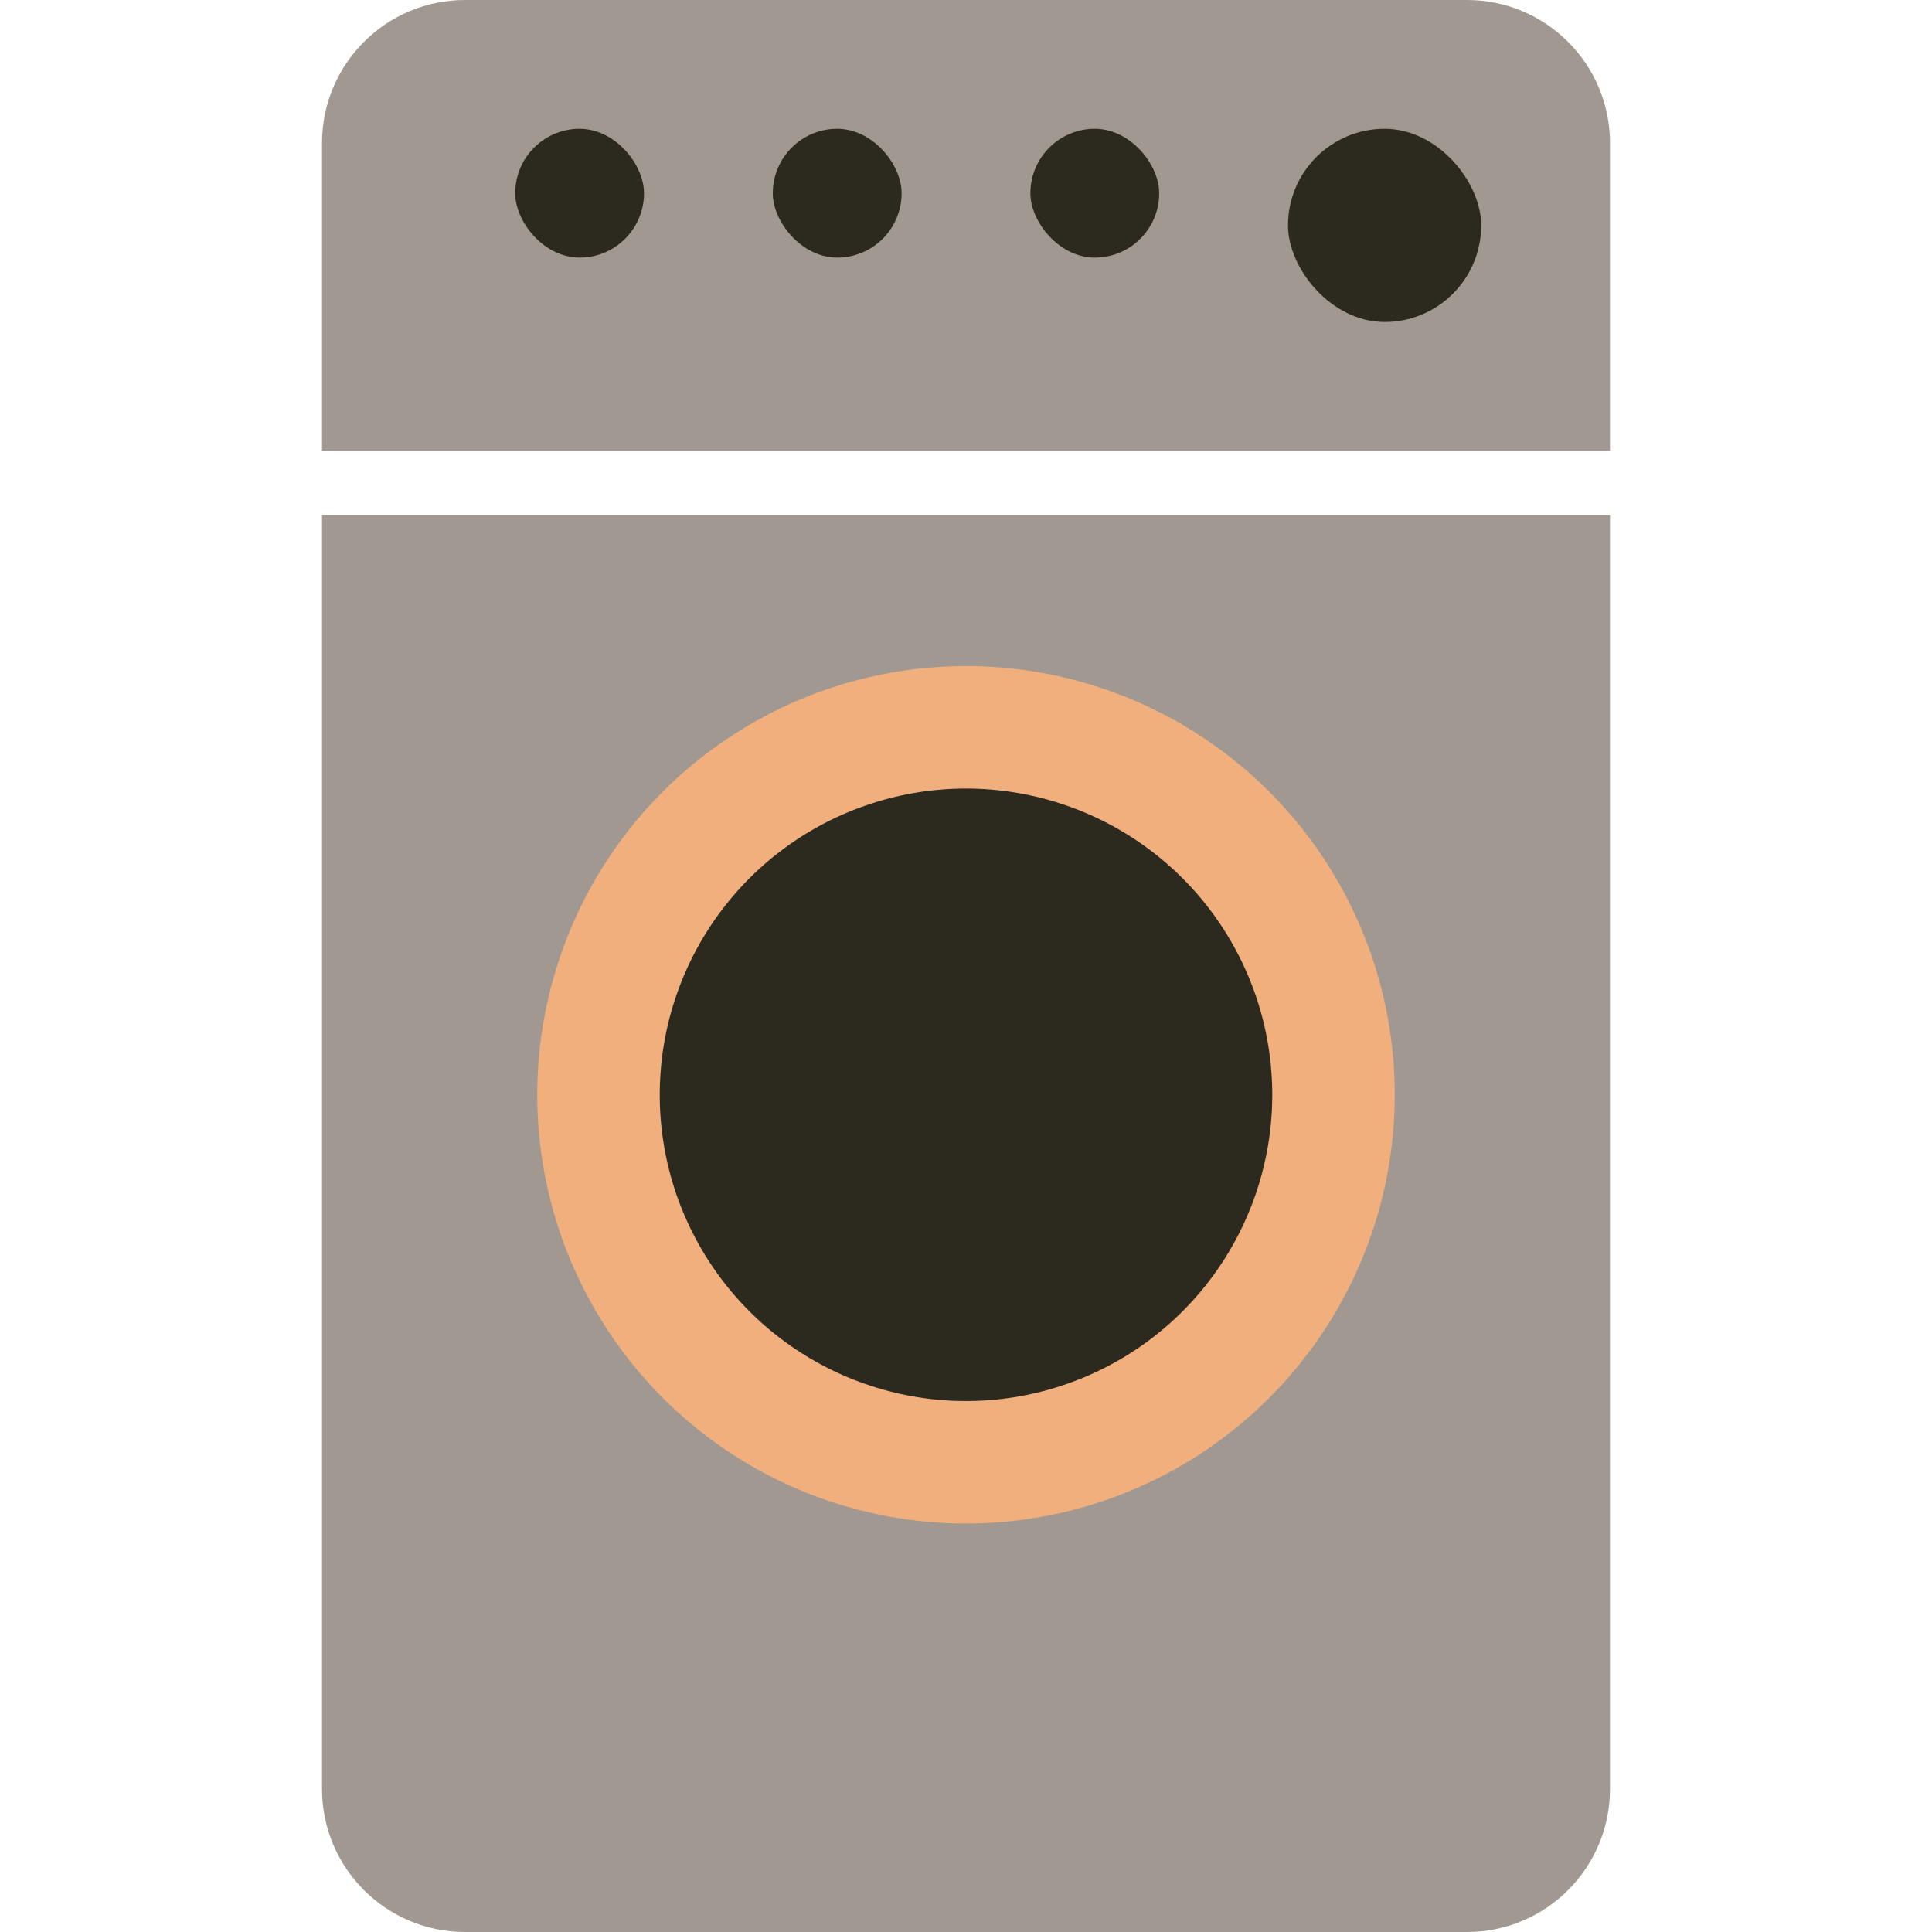 <svg width="27" height="27" viewBox="0 0 27 27" fill="none" xmlns="http://www.w3.org/2000/svg">
<path d="M4.5 7.2H22.5V25C22.5 26.105 21.605 27 20.5 27H6.5C5.395 27 4.5 26.105 4.5 25V7.2Z" fill="#A19991"/>
<path d="M11.649 9.602C12.852 9.211 14.148 9.211 15.351 9.602C16.555 9.993 17.604 10.755 18.347 11.778C19.091 12.802 19.492 14.035 19.492 15.3C19.492 16.565 19.091 17.798 18.347 18.822C17.604 19.846 16.555 20.607 15.351 20.998C14.148 21.389 12.852 21.389 11.649 20.998C10.445 20.607 9.396 19.846 8.653 18.822C7.909 17.798 7.508 16.565 7.508 15.3C7.508 14.035 7.909 12.802 8.653 11.778C9.396 10.755 10.445 9.993 11.649 9.602Z" fill="#F1AF7E"/>
<path d="M12.178 11.23C13.037 10.95 13.963 10.95 14.822 11.23C15.682 11.509 16.431 12.053 16.962 12.784C17.494 13.516 17.78 14.396 17.78 15.3C17.78 16.204 17.494 17.084 16.962 17.816C16.431 18.547 15.682 19.091 14.822 19.37C13.963 19.65 13.037 19.65 12.178 19.37C11.318 19.091 10.569 18.547 10.038 17.816C9.506 17.084 9.22 16.204 9.22 15.3C9.22 14.396 9.506 13.516 10.038 12.784C10.569 12.053 11.318 11.509 12.178 11.23Z" fill="#2C291F"/>
<path d="M4.5 2C4.5 0.895 5.395 0 6.5 0H20.5C21.605 0 22.5 0.895 22.5 2V6.3H4.5V2Z" fill="#A19991"/>
<rect x="18" y="1.8" width="2.7" height="2.7" rx="1.35" fill="#2C291F"/>
<rect x="14.4" y="1.8" width="1.8" height="1.8" rx="0.9" fill="#2C291F"/>
<rect x="10.8" y="1.8" width="1.8" height="1.8" rx="0.9" fill="#2C291F"/>
<rect x="7.2" y="1.8" width="1.8" height="1.8" rx="0.9" fill="#2C291F"/>
</svg>
